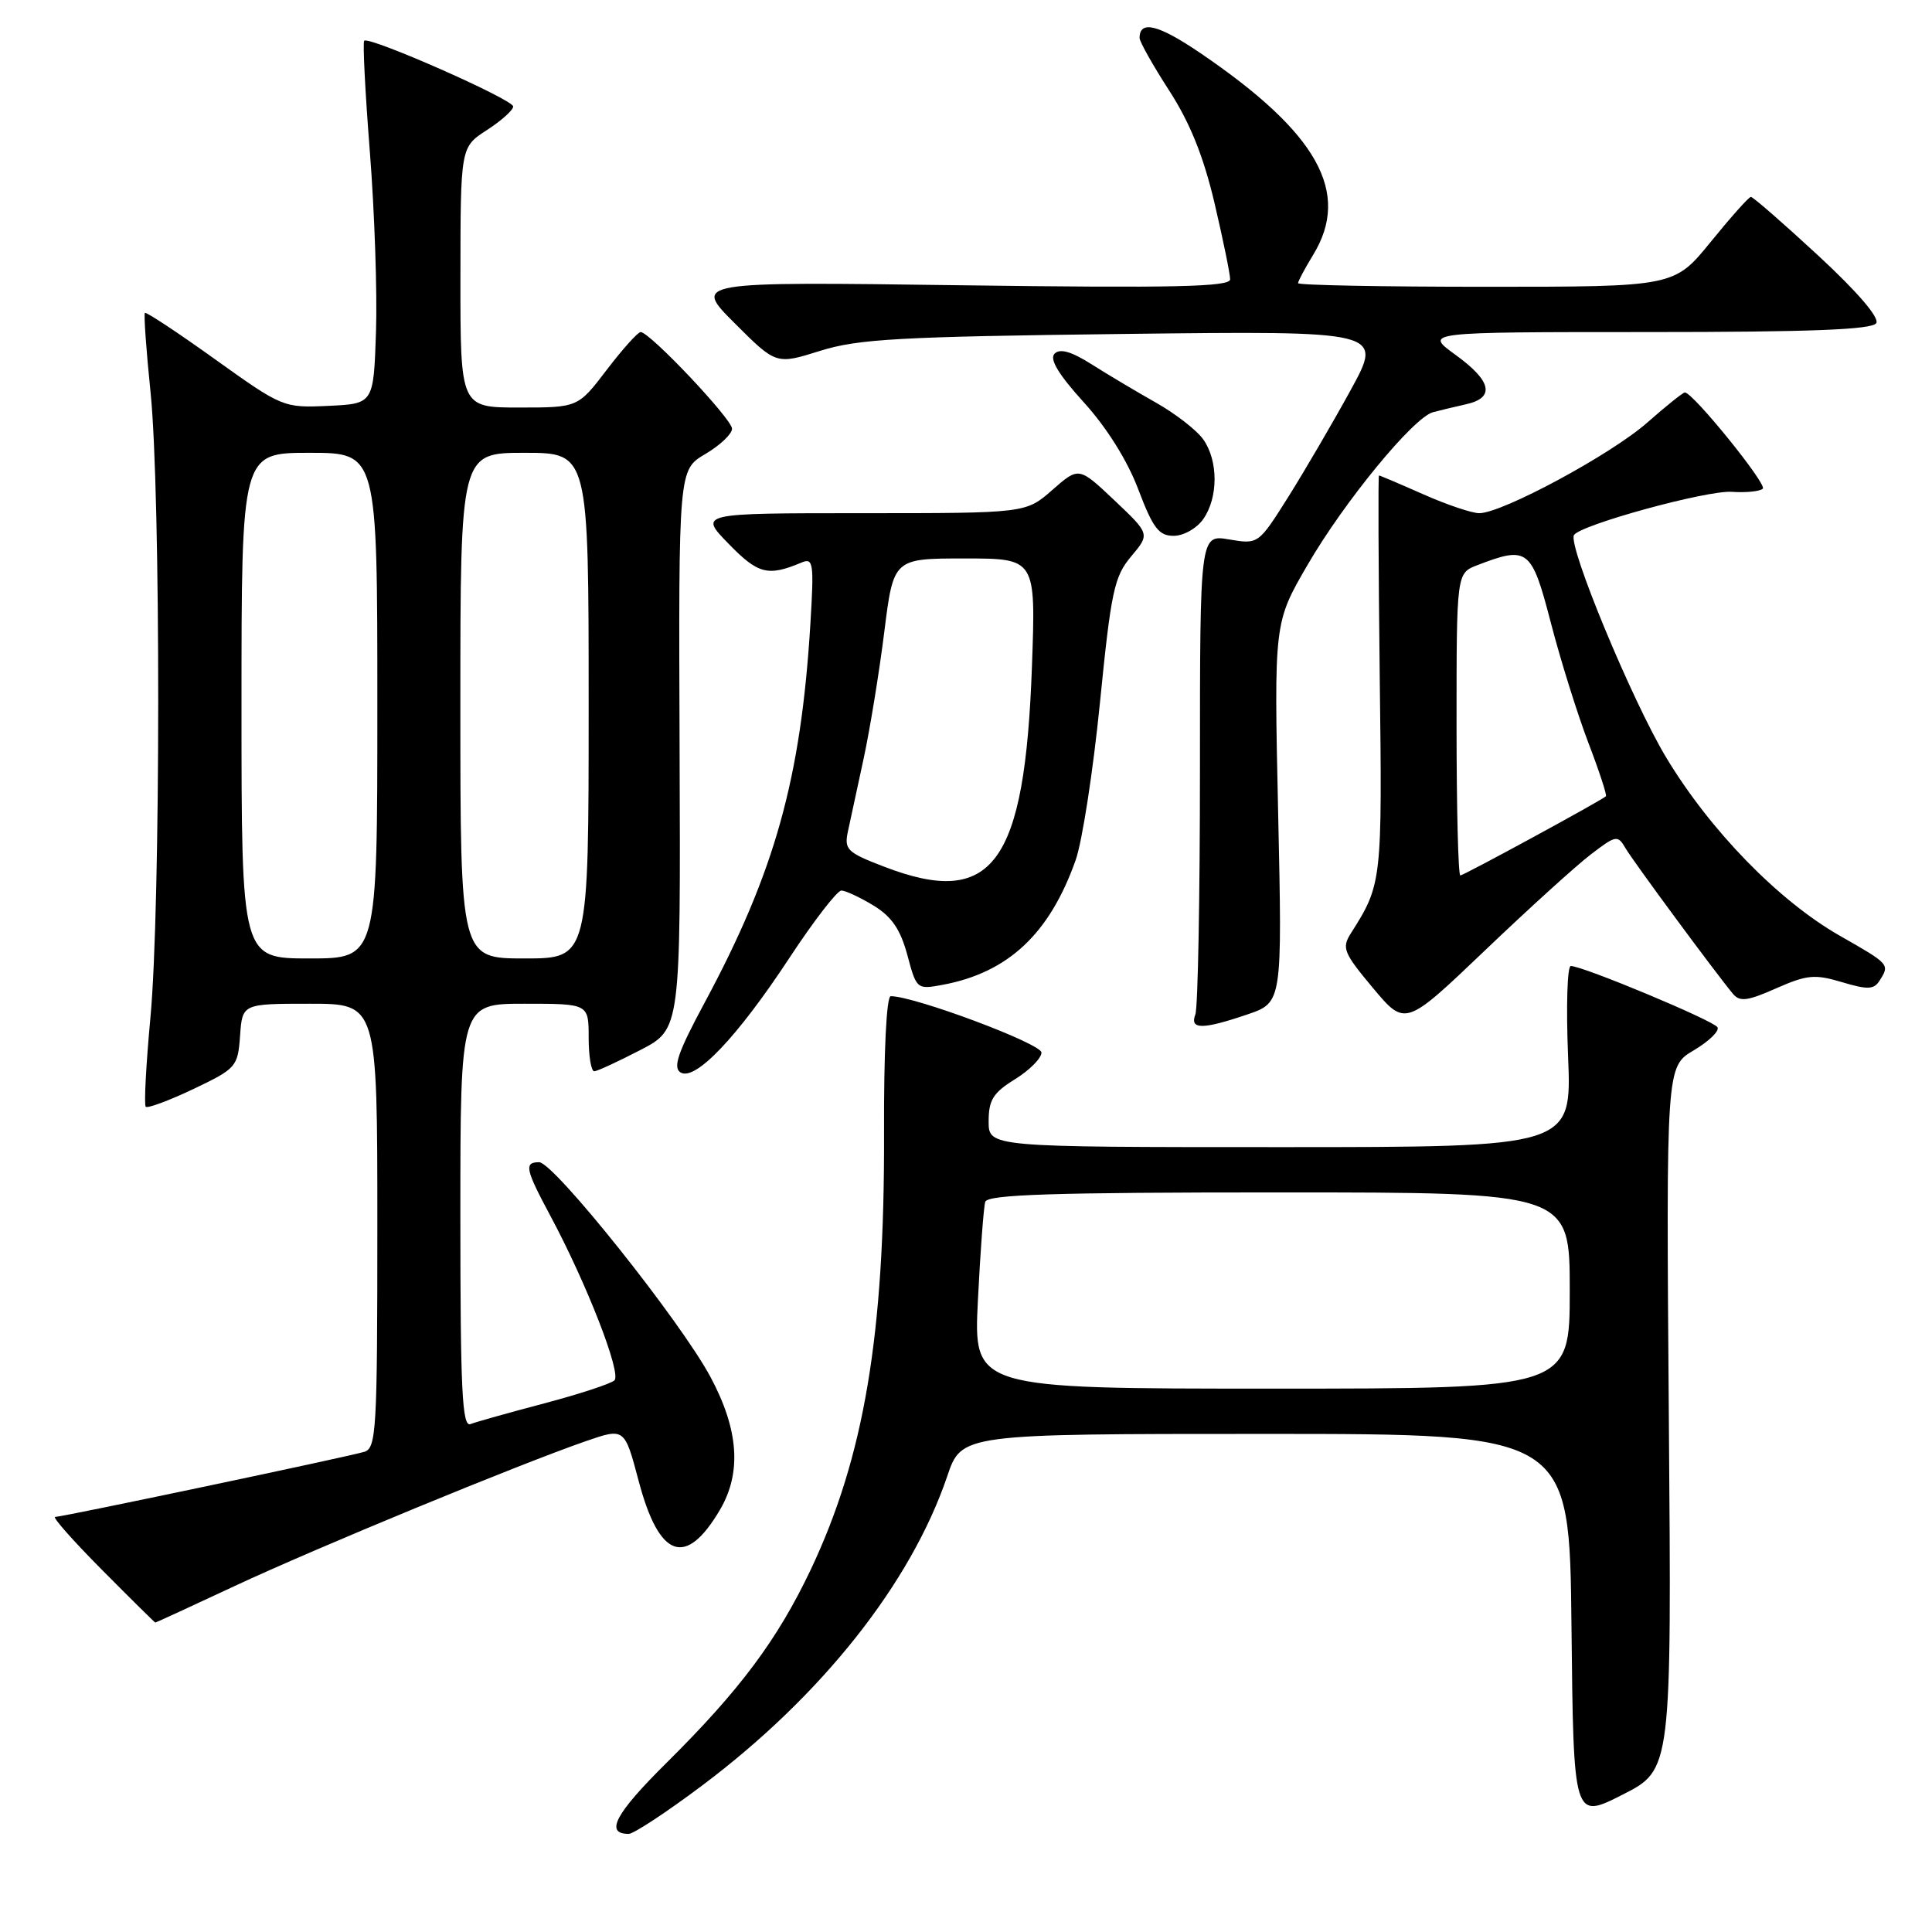 <?xml version="1.0" encoding="UTF-8" standalone="no"?>
<!DOCTYPE svg PUBLIC "-//W3C//DTD SVG 1.1//EN" "http://www.w3.org/Graphics/SVG/1.1/DTD/svg11.dtd" >
<svg xmlns="http://www.w3.org/2000/svg" xmlns:xlink="http://www.w3.org/1999/xlink" version="1.1" viewBox="0 0 256 256">
 <g >
 <path fill="currentColor"
d=" M 93.05 236.58 C 108.87 224.71 120.69 209.79 125.51 195.62 C 127.41 190.00 127.41 190.00 167.69 190.00 C 207.97 190.00 207.97 190.00 208.23 215.55 C 208.50 241.10 208.50 241.10 215.00 237.80 C 221.50 234.50 221.50 234.50 221.13 187.92 C 220.77 141.33 220.77 141.33 224.44 139.17 C 226.46 137.97 227.87 136.60 227.57 136.11 C 227.01 135.21 209.73 128.00 208.14 128.00 C 207.67 128.00 207.51 133.40 207.78 140.00 C 208.27 152.00 208.27 152.00 169.64 152.00 C 131.00 152.00 131.00 152.00 131.00 148.58 C 131.00 145.75 131.60 144.79 134.50 143.00 C 136.42 141.81 138.00 140.22 138.00 139.47 C 138.00 138.29 121.18 132.00 118.03 132.00 C 117.46 132.00 117.10 139.38 117.14 150.25 C 117.22 176.90 114.50 193.05 107.42 208.00 C 103.02 217.27 98.01 223.98 88.34 233.56 C 81.52 240.32 80.09 243.00 83.31 243.00 C 83.96 243.00 88.35 240.11 93.05 236.58 Z  M 31.11 210.15 C 41.91 205.10 68.72 194.05 77.63 190.96 C 82.76 189.19 82.76 189.19 84.63 196.25 C 87.35 206.52 90.88 207.76 95.42 200.02 C 98.29 195.11 97.88 189.42 94.14 182.45 C 90.16 175.03 73.38 154.00 71.44 154.00 C 69.42 154.00 69.61 154.91 72.91 161.07 C 77.74 170.08 82.39 182.02 81.41 182.91 C 80.91 183.36 76.72 184.74 72.09 185.96 C 67.47 187.18 63.08 188.41 62.34 188.70 C 61.24 189.12 61.00 184.24 61.00 161.11 C 61.00 133.00 61.00 133.00 69.50 133.00 C 78.00 133.00 78.00 133.00 78.00 137.50 C 78.00 139.97 78.34 141.98 78.75 141.95 C 79.16 141.93 81.90 140.66 84.84 139.14 C 90.19 136.37 90.19 136.37 90.05 99.31 C 89.91 62.25 89.91 62.25 93.46 60.16 C 95.41 59.01 97.00 57.50 97.00 56.81 C 97.00 55.53 86.10 44.00 84.89 44.00 C 84.52 44.00 82.50 46.25 80.40 49.00 C 76.59 54.00 76.59 54.00 68.79 54.00 C 61.00 54.00 61.00 54.00 61.01 36.75 C 61.02 19.50 61.02 19.50 64.51 17.24 C 66.43 16.00 68.00 14.59 68.00 14.11 C 68.00 13.18 48.91 4.76 48.26 5.40 C 48.05 5.61 48.39 12.25 49.01 20.14 C 49.63 28.04 50.00 38.77 49.82 44.00 C 49.50 53.50 49.50 53.50 43.50 53.78 C 37.56 54.05 37.42 53.99 28.50 47.61 C 23.55 44.06 19.37 41.30 19.20 41.46 C 19.04 41.63 19.37 46.37 19.95 51.99 C 21.31 65.26 21.30 120.23 19.93 134.85 C 19.35 141.09 19.07 146.40 19.31 146.65 C 19.56 146.89 22.40 145.83 25.63 144.30 C 31.31 141.59 31.51 141.36 31.81 137.25 C 32.11 133.00 32.11 133.00 41.06 133.00 C 50.00 133.00 50.00 133.00 50.00 162.43 C 50.00 189.60 49.87 191.91 48.25 192.38 C 45.89 193.08 8.27 201.00 7.31 201.00 C 6.89 201.00 9.68 204.15 13.50 208.00 C 17.32 211.85 20.51 215.00 20.58 215.00 C 20.66 215.00 25.40 212.82 31.11 210.15 Z  M 104.60 126.93 C 107.83 122.02 110.93 118.00 111.49 118.00 C 112.04 118.01 113.96 118.90 115.75 119.99 C 118.16 121.46 119.31 123.15 120.23 126.55 C 121.44 131.09 121.49 131.13 124.93 130.49 C 133.60 128.86 139.06 123.74 142.52 114.00 C 143.40 111.53 144.85 102.12 145.75 93.10 C 147.22 78.34 147.64 76.39 149.89 73.72 C 152.38 70.76 152.38 70.76 147.67 66.30 C 142.95 61.84 142.95 61.84 139.44 64.92 C 135.93 68.00 135.93 68.00 114.26 68.00 C 92.59 68.00 92.59 68.00 96.55 72.06 C 100.46 76.08 101.75 76.41 106.21 74.54 C 107.77 73.88 107.87 74.59 107.38 82.66 C 106.13 103.19 102.68 115.54 93.35 132.89 C 89.84 139.41 89.13 141.46 90.17 142.10 C 92.11 143.30 97.68 137.45 104.60 126.93 Z  M 165.28 134.42 C 169.91 132.84 169.91 132.84 169.36 107.67 C 168.81 82.50 168.81 82.50 173.26 74.85 C 178.10 66.50 187.29 55.31 189.88 54.62 C 190.77 54.38 192.74 53.91 194.25 53.57 C 198.14 52.71 197.67 50.49 192.85 47.01 C 188.70 44.00 188.70 44.00 218.29 44.00 C 239.89 44.00 248.08 43.68 248.61 42.82 C 249.06 42.10 246.13 38.68 240.92 33.86 C 236.29 29.58 232.28 26.08 232.00 26.09 C 231.72 26.10 229.33 28.79 226.67 32.06 C 221.84 38.00 221.84 38.00 196.92 38.00 C 183.21 38.00 172.00 37.79 172.00 37.52 C 172.00 37.26 172.90 35.57 174.00 33.77 C 179.04 25.51 174.61 17.60 159.02 7.01 C 153.48 3.25 151.00 2.64 151.00 5.03 C 151.00 5.52 152.77 8.67 154.93 12.01 C 157.68 16.27 159.47 20.71 160.93 26.91 C 162.07 31.77 163.00 36.32 163.00 37.01 C 163.00 38.01 155.67 38.18 127.42 37.80 C 91.84 37.32 91.84 37.32 97.34 42.82 C 102.84 48.32 102.84 48.32 108.67 46.49 C 113.72 44.91 119.13 44.61 148.88 44.25 C 183.27 43.84 183.27 43.84 178.98 51.67 C 176.62 55.98 172.90 62.34 170.72 65.82 C 166.74 72.13 166.74 72.13 162.87 71.48 C 159.00 70.82 159.00 70.82 159.00 101.83 C 159.00 118.88 158.73 133.55 158.39 134.42 C 157.62 136.44 159.34 136.44 165.28 134.42 Z  M 210.81 113.20 C 214.15 110.65 214.35 110.62 215.40 112.41 C 216.44 114.18 227.20 128.76 229.61 131.67 C 230.53 132.78 231.53 132.65 235.35 130.96 C 239.43 129.16 240.47 129.06 244.07 130.14 C 247.48 131.16 248.31 131.13 249.06 129.93 C 250.42 127.78 250.40 127.76 243.80 124.00 C 235.68 119.37 226.60 110.05 220.77 100.36 C 216.24 92.82 207.72 72.27 208.56 70.90 C 209.40 69.54 226.14 64.95 229.46 65.17 C 231.37 65.30 233.22 65.11 233.58 64.75 C 234.17 64.17 224.32 52.00 223.25 52.00 C 223.01 52.00 220.75 53.81 218.24 56.02 C 213.46 60.23 199.04 68.00 196.01 68.00 C 195.04 68.00 191.71 66.88 188.60 65.50 C 185.49 64.12 182.84 63.00 182.72 63.00 C 182.60 63.00 182.65 74.92 182.82 89.50 C 183.16 116.87 183.13 117.15 179.01 123.65 C 177.76 125.61 178.02 126.24 181.92 130.91 C 186.20 136.02 186.20 136.02 196.76 125.94 C 202.56 120.40 208.88 114.67 210.81 113.20 Z  M 159.44 68.78 C 161.43 65.94 161.44 61.07 159.45 58.24 C 158.60 57.02 155.79 54.84 153.20 53.37 C 150.62 51.91 146.76 49.62 144.64 48.27 C 141.97 46.58 140.46 46.14 139.74 46.86 C 139.03 47.57 140.22 49.57 143.60 53.30 C 146.64 56.64 149.39 61.03 150.83 64.85 C 152.78 69.99 153.55 71.00 155.52 71.00 C 156.83 71.00 158.58 70.01 159.44 68.78 Z  M 129.58 172.25 C 129.90 165.79 130.34 159.94 130.55 159.25 C 130.85 158.28 139.52 158.00 169.47 158.00 C 208.00 158.00 208.00 158.00 208.00 171.00 C 208.00 184.00 208.00 184.00 168.50 184.00 C 128.99 184.00 128.99 184.00 129.58 172.25 Z  M 32.00 93.50 C 32.00 60.00 32.00 60.00 41.00 60.00 C 50.00 60.00 50.00 60.00 50.00 93.50 C 50.00 127.00 50.00 127.00 41.00 127.00 C 32.00 127.00 32.00 127.00 32.00 93.50 Z  M 61.00 93.50 C 61.00 60.00 61.00 60.00 69.50 60.00 C 78.00 60.00 78.00 60.00 78.00 93.50 C 78.00 127.00 78.00 127.00 69.50 127.00 C 61.00 127.00 61.00 127.00 61.00 93.50 Z  M 117.15 114.84 C 112.22 112.95 111.84 112.57 112.36 110.14 C 112.67 108.69 113.60 104.35 114.44 100.50 C 115.27 96.65 116.50 89.11 117.17 83.75 C 118.39 74.00 118.39 74.00 127.82 74.00 C 137.25 74.00 137.25 74.00 136.74 88.25 C 135.80 114.59 131.54 120.37 117.15 114.84 Z  M 193.00 95.98 C 193.00 75.95 193.00 75.95 195.75 74.89 C 202.46 72.31 202.94 72.69 205.49 82.50 C 206.77 87.45 209.01 94.59 210.45 98.38 C 211.90 102.16 212.95 105.37 212.79 105.51 C 212.08 106.14 193.94 116.00 193.50 116.00 C 193.22 116.00 193.00 106.99 193.00 95.98 Z "/>
</g>
</svg>